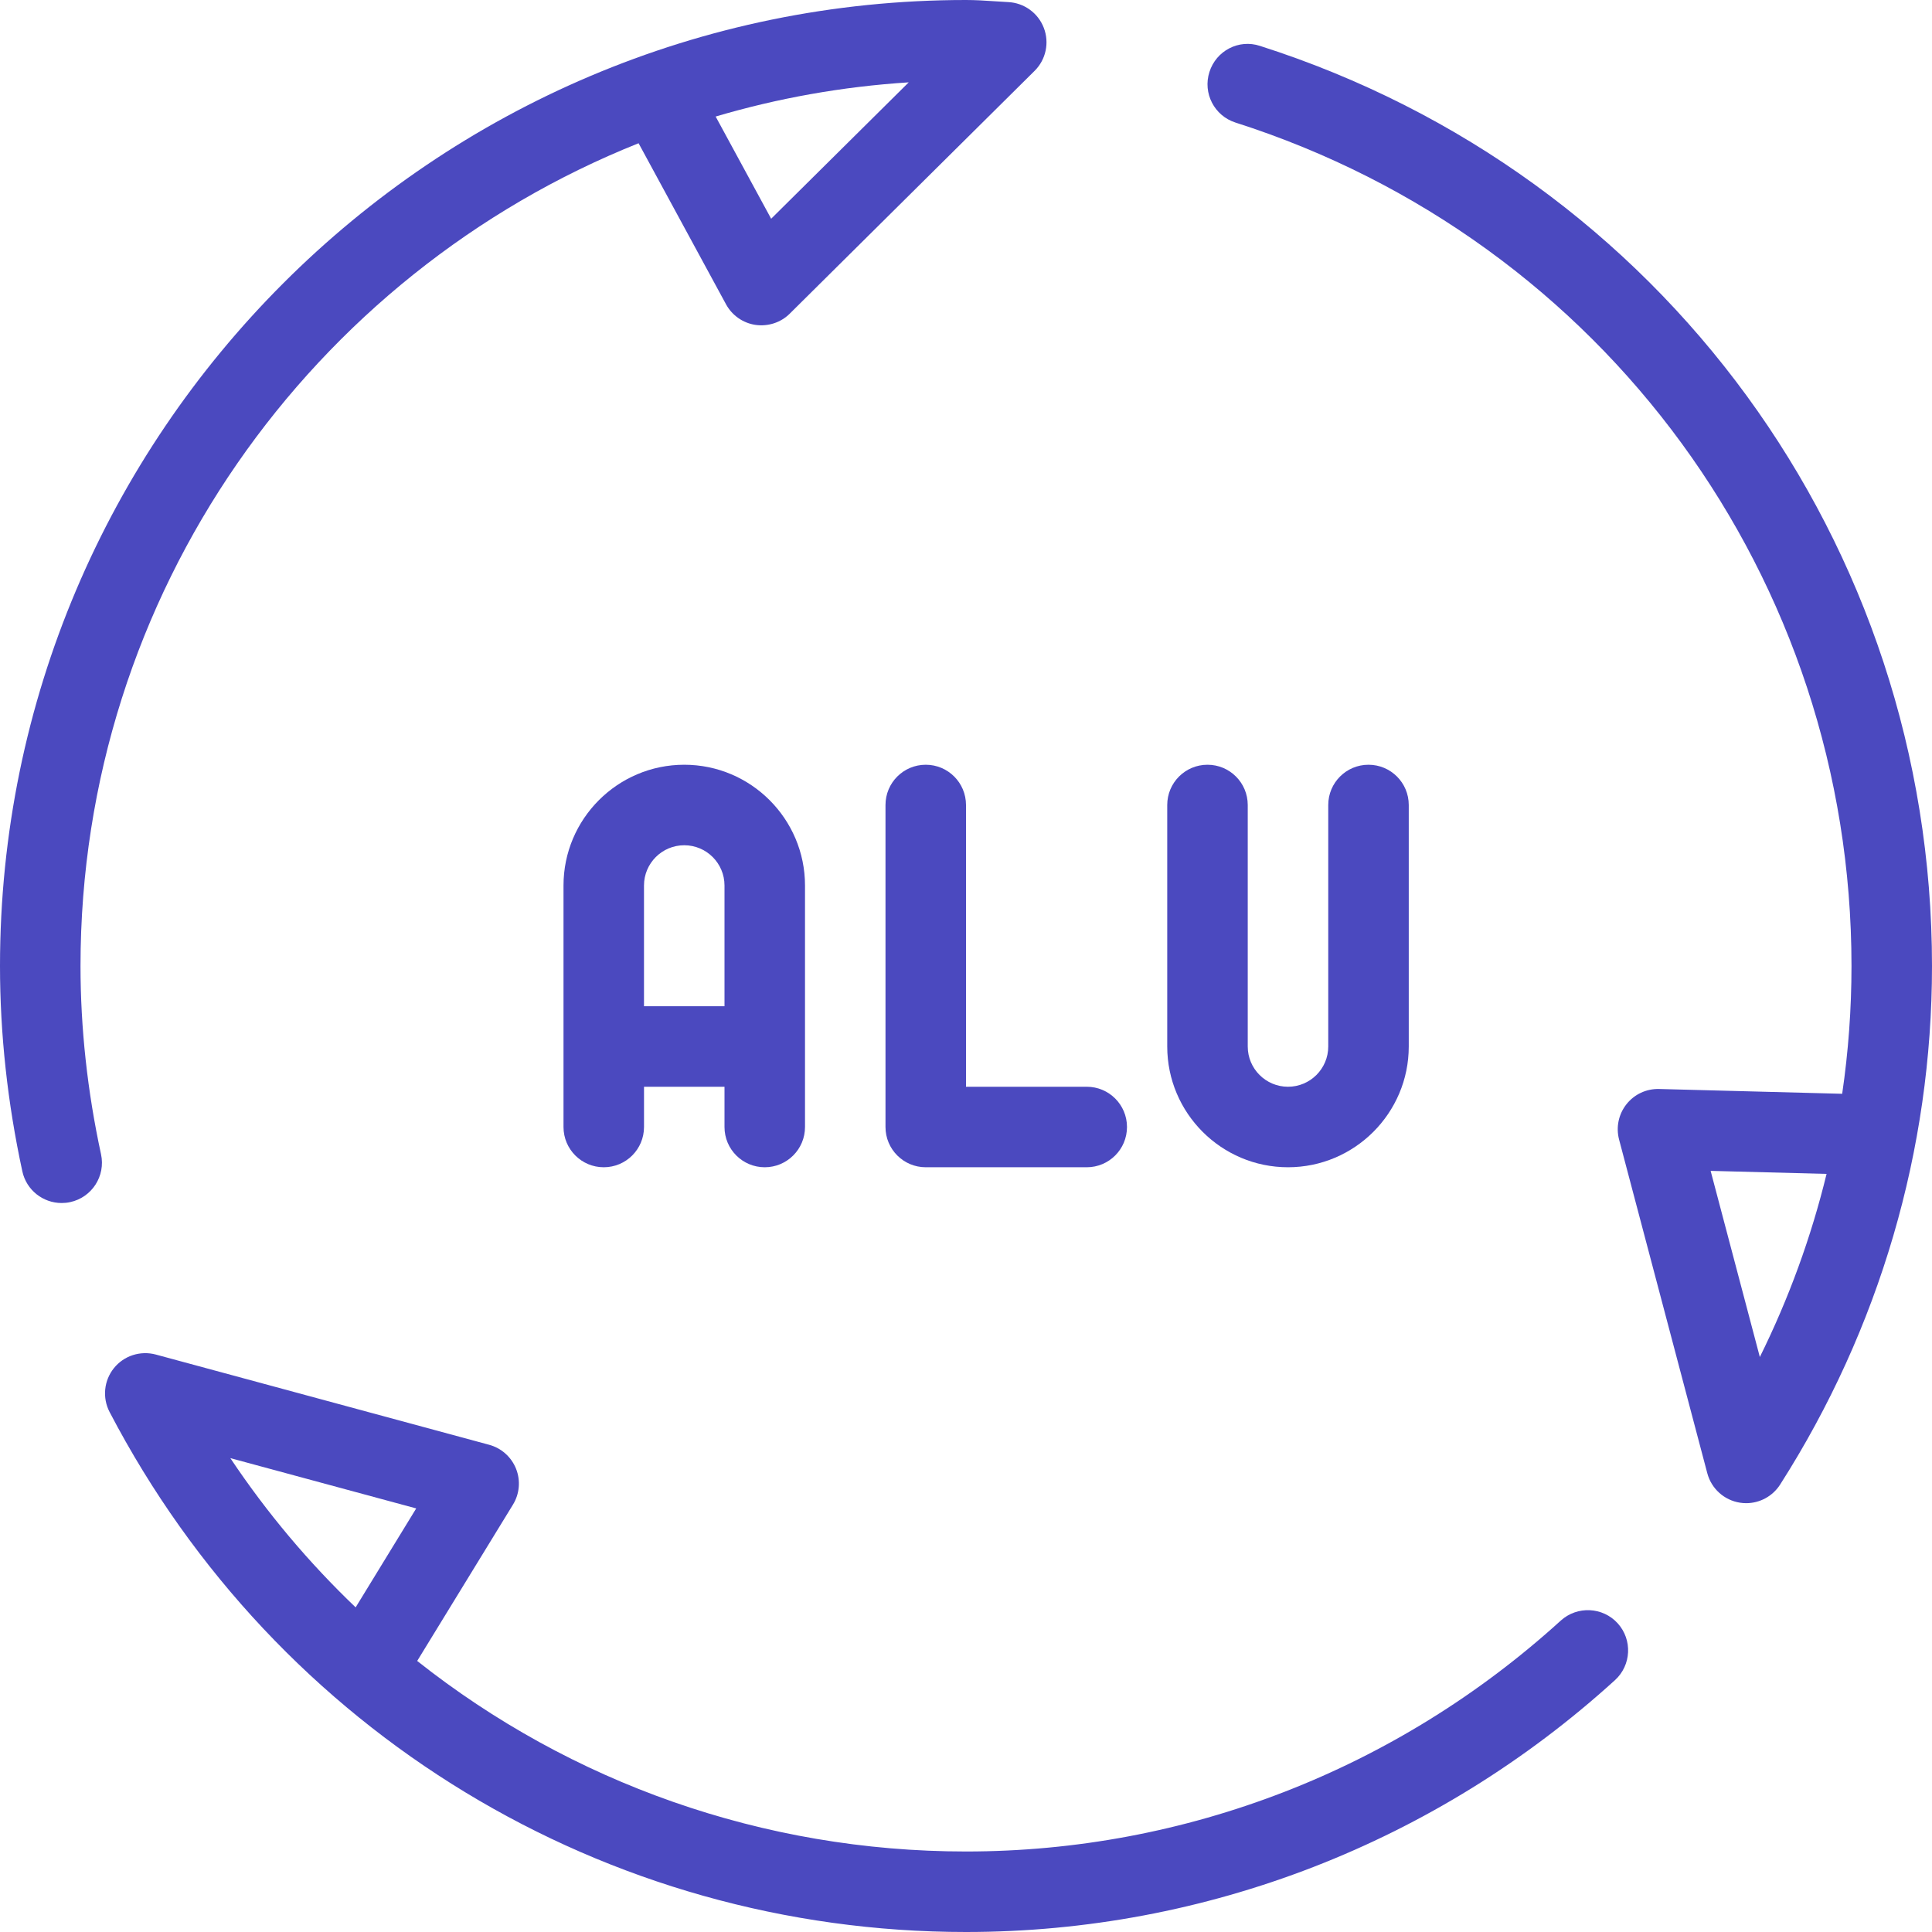 <svg width="100" height="100" viewBox="0 0 100 100" fill="none" xmlns="http://www.w3.org/2000/svg">
<path d="M39.583 60.417C40.735 60.417 41.667 59.485 41.667 58.333V45.833C41.667 42.387 38.863 39.583 35.417 39.583C31.97 39.583 29.167 42.387 29.167 45.833V58.333C29.167 59.485 30.099 60.417 31.25 60.417C32.402 60.417 33.334 59.485 33.334 58.333V56.25H37.5V58.333C37.5 59.485 38.432 60.417 39.583 60.417ZM33.333 52.083V45.833C33.333 44.684 34.267 43.75 35.417 43.75C36.566 43.75 37.5 44.684 37.5 45.833V52.083H33.333Z" fill="#4B49BF"/>
<path d="M50 41.667C50 40.515 49.068 39.583 47.917 39.583C46.765 39.583 45.833 40.515 45.833 41.667V58.333C45.833 59.485 46.765 60.417 47.917 60.417H56.25C57.402 60.417 58.333 59.485 58.333 58.333C58.333 57.182 57.402 56.25 56.25 56.25H50V41.667Z" fill="#4B49BF"/>
<path d="M66.667 60.417C70.113 60.417 72.917 57.613 72.917 54.167V41.667C72.917 40.515 71.985 39.583 70.833 39.583C69.682 39.583 68.75 40.515 68.75 41.667V54.167C68.75 55.316 67.816 56.25 66.667 56.25C65.517 56.25 64.583 55.316 64.583 54.167V41.667C64.583 40.515 63.651 39.583 62.5 39.583C61.348 39.583 60.416 40.515 60.416 41.667V54.167C60.417 57.613 63.22 60.417 66.667 60.417Z" fill="#4B49BF"/>
<path d="M80.786 83.881C72.308 91.589 61.375 95.833 50 95.833C39.476 95.833 29.537 92.261 21.594 85.97L26.55 77.881C26.894 77.321 26.953 76.634 26.711 76.023C26.467 75.413 25.952 74.953 25.319 74.782L8.065 70.111C7.265 69.897 6.413 70.17 5.896 70.815C5.377 71.46 5.29 72.351 5.672 73.085C14.337 89.687 31.323 100 50 100C62.415 100 74.343 95.371 83.59 86.965C84.44 86.19 84.503 84.873 83.73 84.021C82.957 83.171 81.636 83.112 80.786 83.881ZM18.408 83.197C15.993 80.89 13.814 78.306 11.922 75.472L21.543 78.076L18.408 83.197Z" fill="#4B49BF"/>
<path d="M4.167 50C4.167 30.711 16.144 14.166 33.053 7.414L37.579 15.751C37.893 16.327 38.458 16.722 39.107 16.817C39.752 16.907 40.411 16.699 40.877 16.235L53.55 3.668C54.138 3.086 54.325 2.209 54.026 1.438C53.729 0.667 53.001 0.144 52.175 0.108L51.451 0.063C50.971 0.03 50.488 0 50 0C22.43 0 0 22.43 0 50C0 53.511 0.389 57.086 1.156 60.626C1.367 61.603 2.23 62.268 3.19 62.268C3.337 62.268 3.485 62.254 3.634 62.221C4.759 61.977 5.473 60.868 5.229 59.743C4.525 56.494 4.167 53.215 4.167 50ZM47.036 4.262L39.915 11.322L37.042 6.032C40.243 5.086 43.587 4.482 47.036 4.262Z" fill="#4B49BF"/>
<path d="M65.218 2.376C64.114 2.012 62.948 2.629 62.6 3.725C62.248 4.822 62.854 5.994 63.949 6.344C83.02 12.435 95.833 29.979 95.833 50C95.833 52.224 95.671 54.433 95.351 56.614L85.873 56.366C85.209 56.35 84.589 56.643 84.184 57.157C83.777 57.672 83.636 58.348 83.803 58.982L88.369 76.253C88.58 77.053 89.244 77.651 90.061 77.779C90.169 77.796 90.277 77.804 90.383 77.804C91.087 77.804 91.752 77.446 92.139 76.841C97.282 68.785 100 59.503 100 50C100 28.158 86.021 9.019 65.218 2.376ZM91.089 70.239L88.542 60.604L94.543 60.761C93.748 64.028 92.59 67.206 91.089 70.239Z" fill="#4B49BF"/>
</svg>
